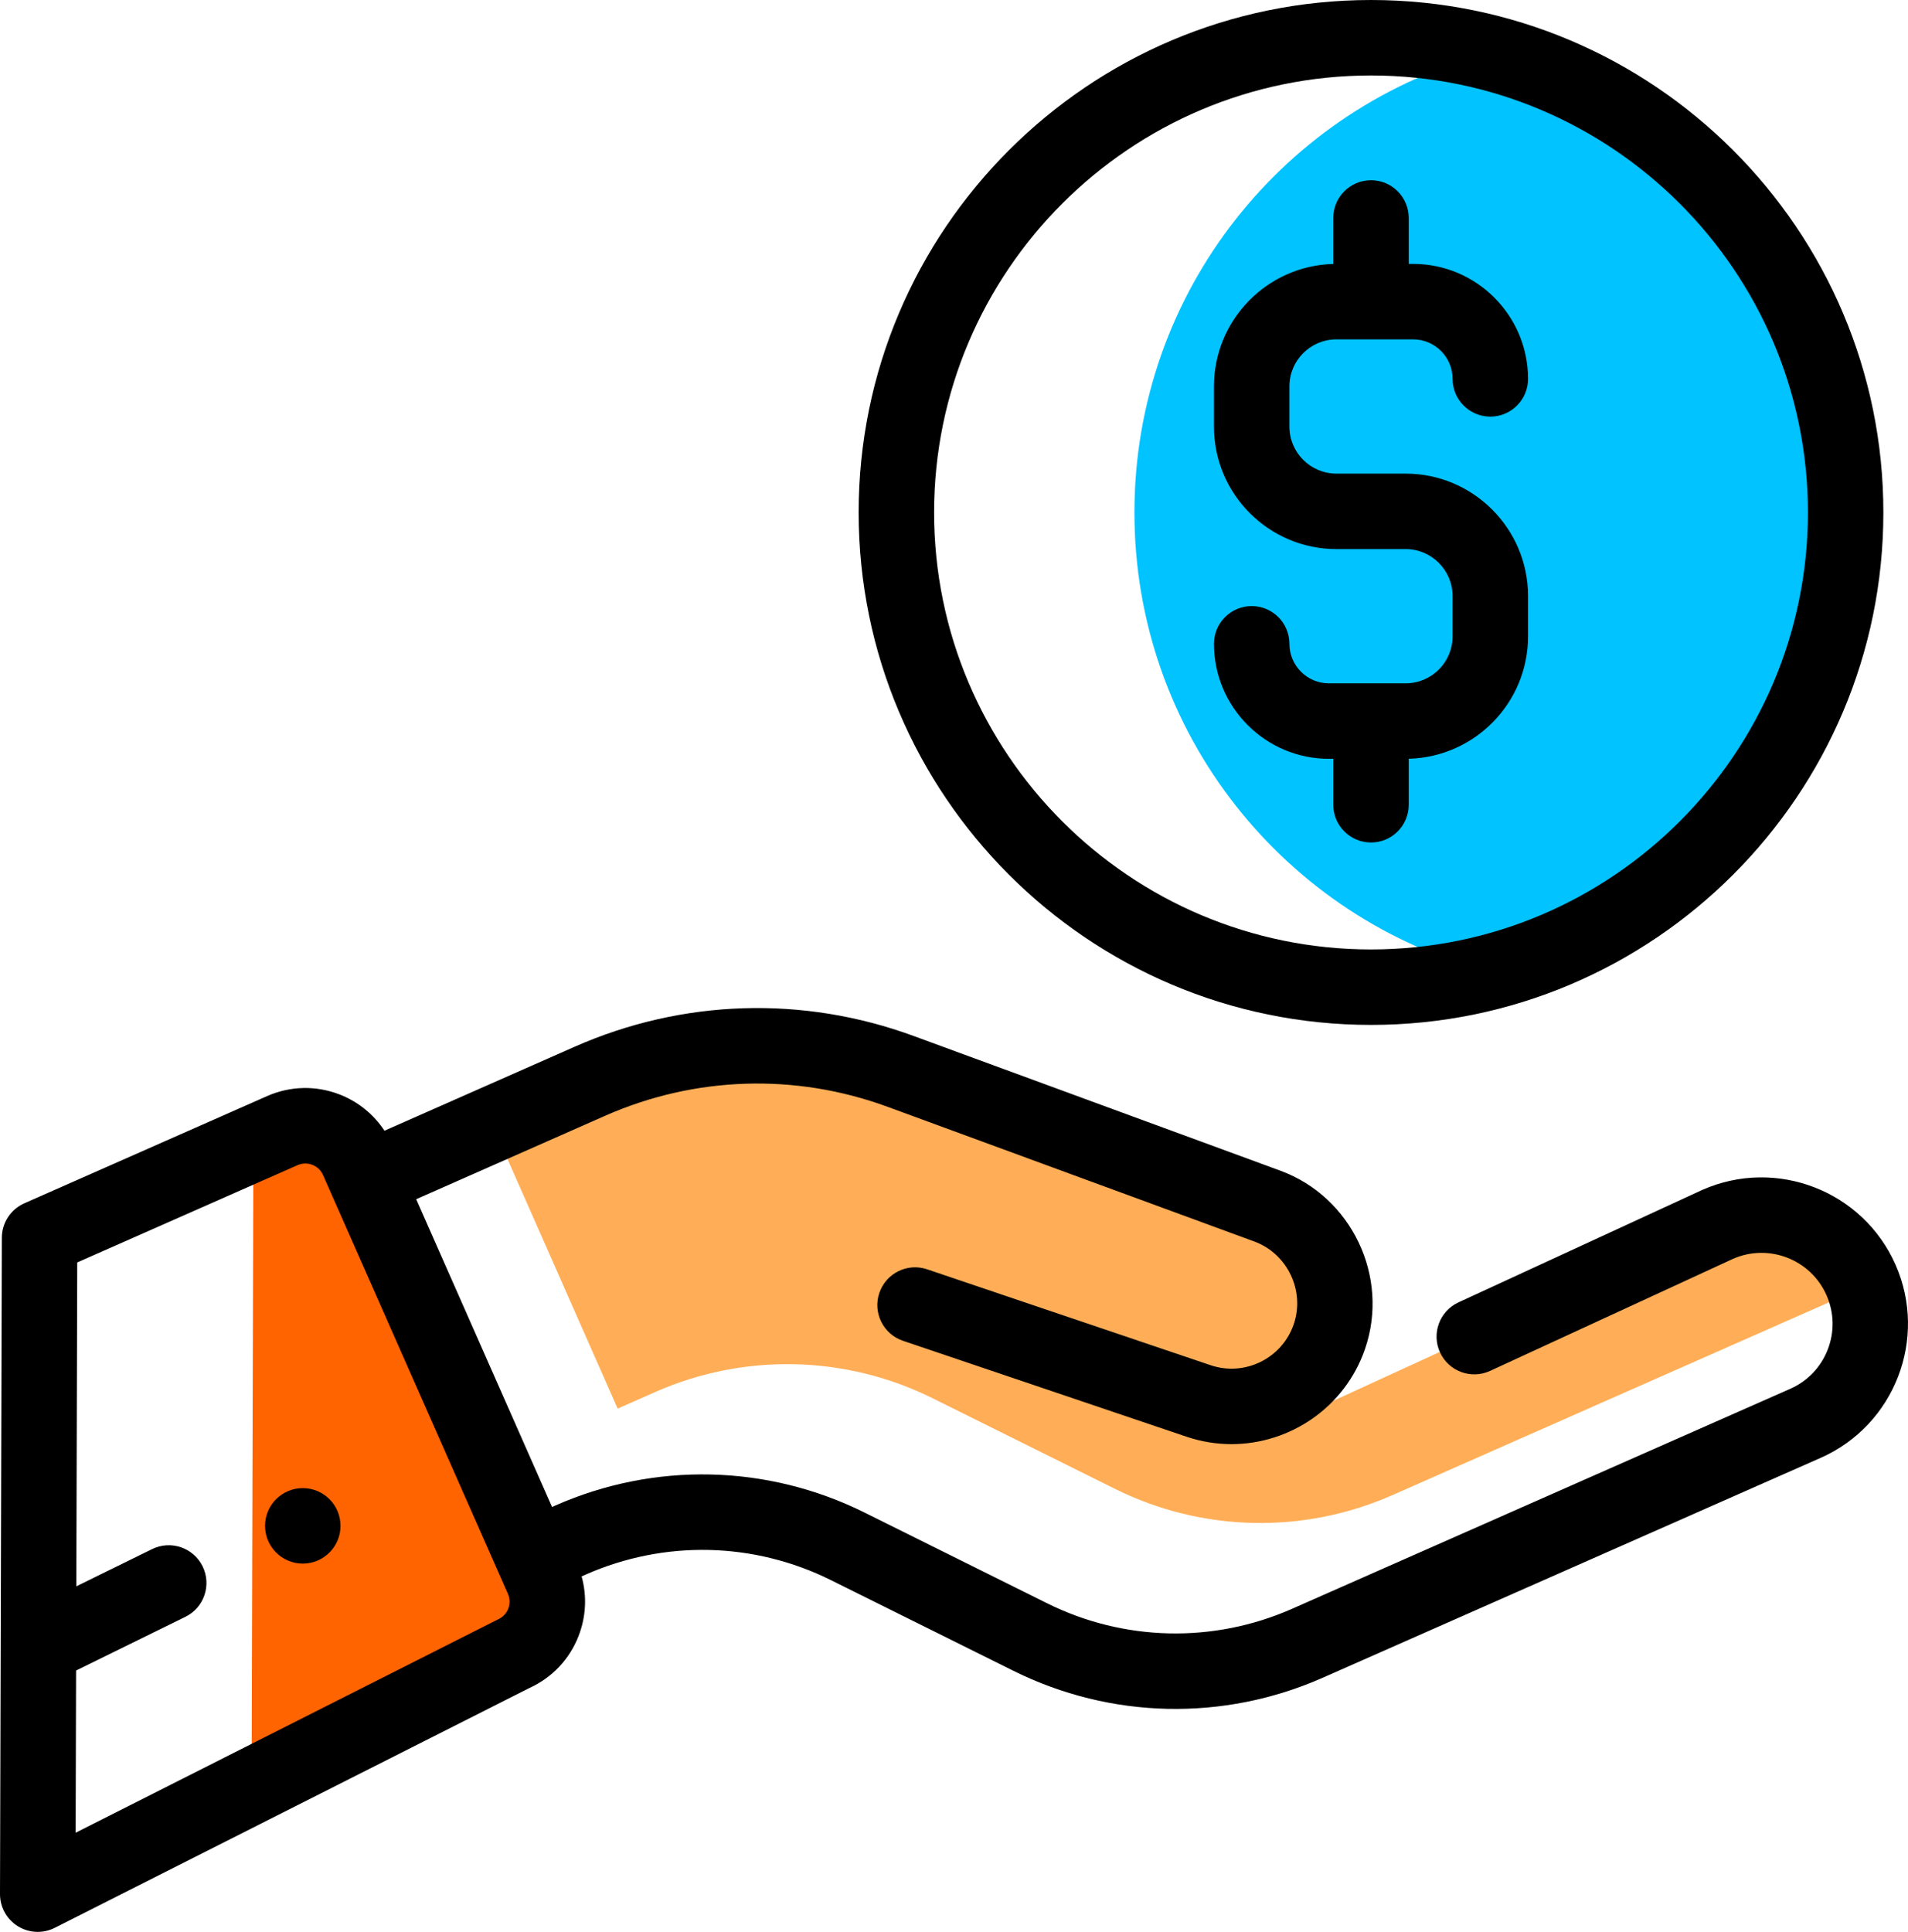 <?xml version="1.0" encoding="UTF-8"?>
<!DOCTYPE svg PUBLIC "-//W3C//DTD SVG 1.1//EN" "http://www.w3.org/Graphics/SVG/1.1/DTD/svg11.dtd">
<!-- Creator: CorelDRAW 2019 (64 Bit) -->
<svg xmlns="http://www.w3.org/2000/svg" xml:space="preserve" width="91.475mm" height="92.604mm" version="1.1" style="shape-rendering:geometricPrecision; text-rendering:geometricPrecision; image-rendering:optimizeQuality; fill-rule:evenodd; clip-rule:evenodd"
viewBox="0 0 41614.03 42127.54"
 xmlns:xlink="http://www.w3.org/1999/xlink"
 xmlns:xodm="http://www.corel.com/coreldraw/odm/2003">
 <defs>
  <style type="text/css">
   <![CDATA[
    .fil3 {fill:black;fill-rule:nonzero}
    .fil0 {fill:#00C3FF;fill-rule:nonzero}
    .fil2 {fill:#FF6400;fill-rule:nonzero}
    .fil1 {fill:#FFAE57;fill-rule:nonzero}
   ]]>
  </style>
 </defs>
 <g id="Camada_x0020_1">
  <g id="_044-coin.svg">
   <path class="fil0" d="M32498.2 1151.13c-4460.77,1152 -7755.94,5202.97 -7755.94,10023.63 0,4820.66 3295.17,8871.63 7755.94,10023.67 4460.72,-1152.04 7755.89,-5203.02 7755.89,-10023.67 0,-4820.66 -3295.17,-8871.63 -7755.89,-10023.63z"/>
   <g>
    <path class="fil1" d="M28908.01 27470.83c-6.14,-13.42 -12.33,-26.75 -18.74,-39.99 -28.89,2.18 -57.5,5.5 -86.57,6.73l105.31 33.25z"/>
    <path class="fil1" d="M40589.23 27910.6c-528.98,-1197.99 -1928.91,-1740.3 -3126.9,-1211.41l-9405.48 4316.92 -1105.59 -349.11c903.11,-35.8 1733.38,-616.28 2043.37,-1522.3 195.07,-570.29 147.99,-1165.73 -86.75,-1673.88l-105.31 -33.25c29.07,-1.14 57.68,-4.41 86.57,-6.73 -246.02,-506.51 -680.65,-921.81 -1249.76,-1130.8l-7995.5 -2936.24c-2203.73,-809.26 -4635.5,-731.65 -6783.14,216.63l-2126.03 938.73 2736.57 6197.84 821.31 -362.57c1936.69,-855.16 4153.33,-804.89 6049.3,137.07l3976.05 1975.4c1895.97,941.91 4112.62,992.14 6049.3,137.07l10282.61 -4540.06c-18.52,-51.45 -38.26,-102.63 -60.64,-153.31l0 0z"/>
   </g>
   <path class="fil2" d="M5487.16 38948.51l5706.66 -2882.88c629.43,-277.87 914.39,-1013.43 636.43,-1642.81l-4031.41 -9130.66c-277.87,-629.43 -1013.47,-914.39 -1642.81,-636.43l-629.47 277.96 -39.4 14014.82z"/>
   <circle class="fil3" cx="6603.79" cy="33273.38" r="822.79"/>
   <path class="fil3" d="M41341.89 27578.28c-711.36,-1610.96 -2600.87,-2343.02 -4211.84,-1631.8 -4.09,1.82 -8.23,3.73 -12.24,5.5l-5307.74 2447.79c-412.61,190.29 -592.9,679.11 -402.6,1091.76 190.34,412.7 678.97,592.72 1091.76,402.65l5300.69 -2444.56c779.87,-340.96 1692.58,14.1 2036.68,793.47 167.05,378.4 176.74,799.11 27.39,1184.66 -149.3,385.55 -440,689.98 -818.4,857.02l-10861.86 4795.82c-1718.33,758.81 -3668.66,714.68 -5350.96,-121.19l-3976 -1975.4c-2121.29,-1053.96 -4580.91,-1109.55 -6747.74,-152.9l-68.65 30.39 -2963.08 -6711.03 4115.85 -1817.27c1962.8,-866.81 4153.2,-936.77 6167.17,-197.07l7995.5 2936.28c724.14,265.95 1110.1,1076.11 860.39,1806.03 -254.48,743.75 -1067.43,1143.9 -1811.9,892.1l-6183.05 -2091.41c-430.49,-145.76 -897.42,85.34 -1043.04,515.79 -145.67,430.49 85.3,897.47 515.79,1043.09l6182.96 2091.31c325.04,109.95 655.72,162.09 981.45,162.09 1279.46,0 2478.72,-805.53 2914.77,-2080.31 536.9,-1569.38 -293.06,-3311.5 -1850.07,-3883.38l-7995.5 -2936.24c-2416.49,-887.5 -5044.11,-803.57 -7399.14,236.19l-4143.78 1829.6c-234.6,-357.16 -571.79,-633.39 -978.17,-790.79 -515.29,-199.8 -1077.34,-186.79 -1582.8,36.44l-5293.04 2336.97c-297.34,131.29 -489.54,425.35 -490.45,750.39l-40.17 14312.16c-0.82,286.24 147.21,552.27 390.78,702.49 131.97,81.48 281.87,122.6 432.13,122.6 126.88,0 253.98,-29.3 370.99,-88.35l10354.22 -5230.63c494.77,-225.14 874.68,-627.47 1071.38,-1135.25 162.86,-420.03 184.24,-871.35 65.6,-1297.62l88.53 -39.08c1718.42,-758.81 3668.61,-714.63 5350.91,121.28l3976.05 1975.36c2121.43,1053.96 4580.87,1109.41 6747.74,152.81l10861.82 -4795.77c1611.1,-711.4 2343.11,-2600.92 1631.71,-4212.02zm-30256.89 7500.59c-40.81,105.31 -120.19,188.38 -223.55,234.06 -13.06,5.78 -9212,4652.47 -9212,4652.47l9.96 -3537.46 2383.33 -1170.33c407.93,-200.39 576.2,-693.39 375.86,-1101.27 -200.3,-408.02 -693.39,-576.2 -1101.27,-375.95l-1652.82 811.62 19.79 -7062.55 4804.05 -2121.07c103.31,-45.54 218.27,-48.31 323.58,-7.51 105.41,40.81 188.56,120.28 234.19,223.64l4031.5 9130.71c45.58,103.27 48.22,218.32 7.37,323.63z"/>
   <path class="fil3" d="M30656.59 14901.33l-1671.97 0c-475.39,0 -862.12,-386.73 -862.12,-862.12 0,-454.37 -368.39,-822.81 -822.81,-822.81 -454.42,0 -822.77,368.44 -822.77,822.81 0,1382.82 1124.93,2507.75 2507.75,2507.75l94.58 0 0 1001.96c0,454.37 368.39,822.81 822.81,822.81 454.47,0 822.81,-368.44 822.81,-822.77l0 -1003.74c1441.1,-36.44 2602.28,-1219.23 2602.28,-2668.84l0 -877.77c0,-1472.53 -1198.08,-2670.61 -2670.66,-2670.61l-569.7 0 -369.62 0 -569.7 0c-565.19,0 -1025.07,-459.88 -1025.07,-1025.07l0 -877.68c0,-565.19 459.79,-1025.07 1025.07,-1025.07l1671.92 0.05c475.39,0 862.12,386.68 862.12,862.12 0,454.33 368.39,822.81 822.81,822.81 454.47,0 822.81,-368.44 822.81,-822.77 0,-1382.82 -1124.93,-2507.75 -2507.75,-2507.75l-94.53 -0.05 0 -1001.83c0,-454.33 -368.39,-822.81 -822.81,-822.81 -454.42,0 -822.77,368.49 -822.77,822.81l-0.05 1003.55c-1441.05,36.48 -2602.37,1219.23 -2602.37,2668.93l0 877.72c0,1472.58 1198.08,2670.66 2670.66,2670.66l569.74 -0.05 369.62 0 569.7 0c565.15,0 1025.03,459.79 1025.03,1024.98l0 877.77c0,565.28 -459.83,1024.98 -1025.03,1024.98z"/>
   <path class="fil3" d="M29902.06 22349.6c6161.85,0 11174.76,-5013.04 11174.76,-11174.76 0,-6161.72 -5012.95,-11174.85 -11174.76,-11174.85 -6161.81,0 -11174.76,5013.04 -11174.76,11174.76 0,6161.76 5013.04,11174.85 11174.76,11174.85zm0 -20703.97c5254.33,0 9529.17,4274.8 9529.17,9529.13 0,5254.38 -4274.8,9529.13 -9529.17,9529.13 -5254.42,0 -9529.13,-4274.75 -9529.13,-9529.13 0,-5254.33 4274.71,-9529.13 9529.13,-9529.13z"/>
   <g>
   </g>
   <g>
   </g>
   <g>
   </g>
   <g>
   </g>
   <g>
   </g>
   <g>
   </g>
   <g>
   </g>
   <g>
   </g>
   <g>
   </g>
   <g>
   </g>
   <g>
   </g>
   <g>
   </g>
   <g>
   </g>
   <g>
   </g>
   <g>
   </g>
  </g>
 </g>
</svg>
